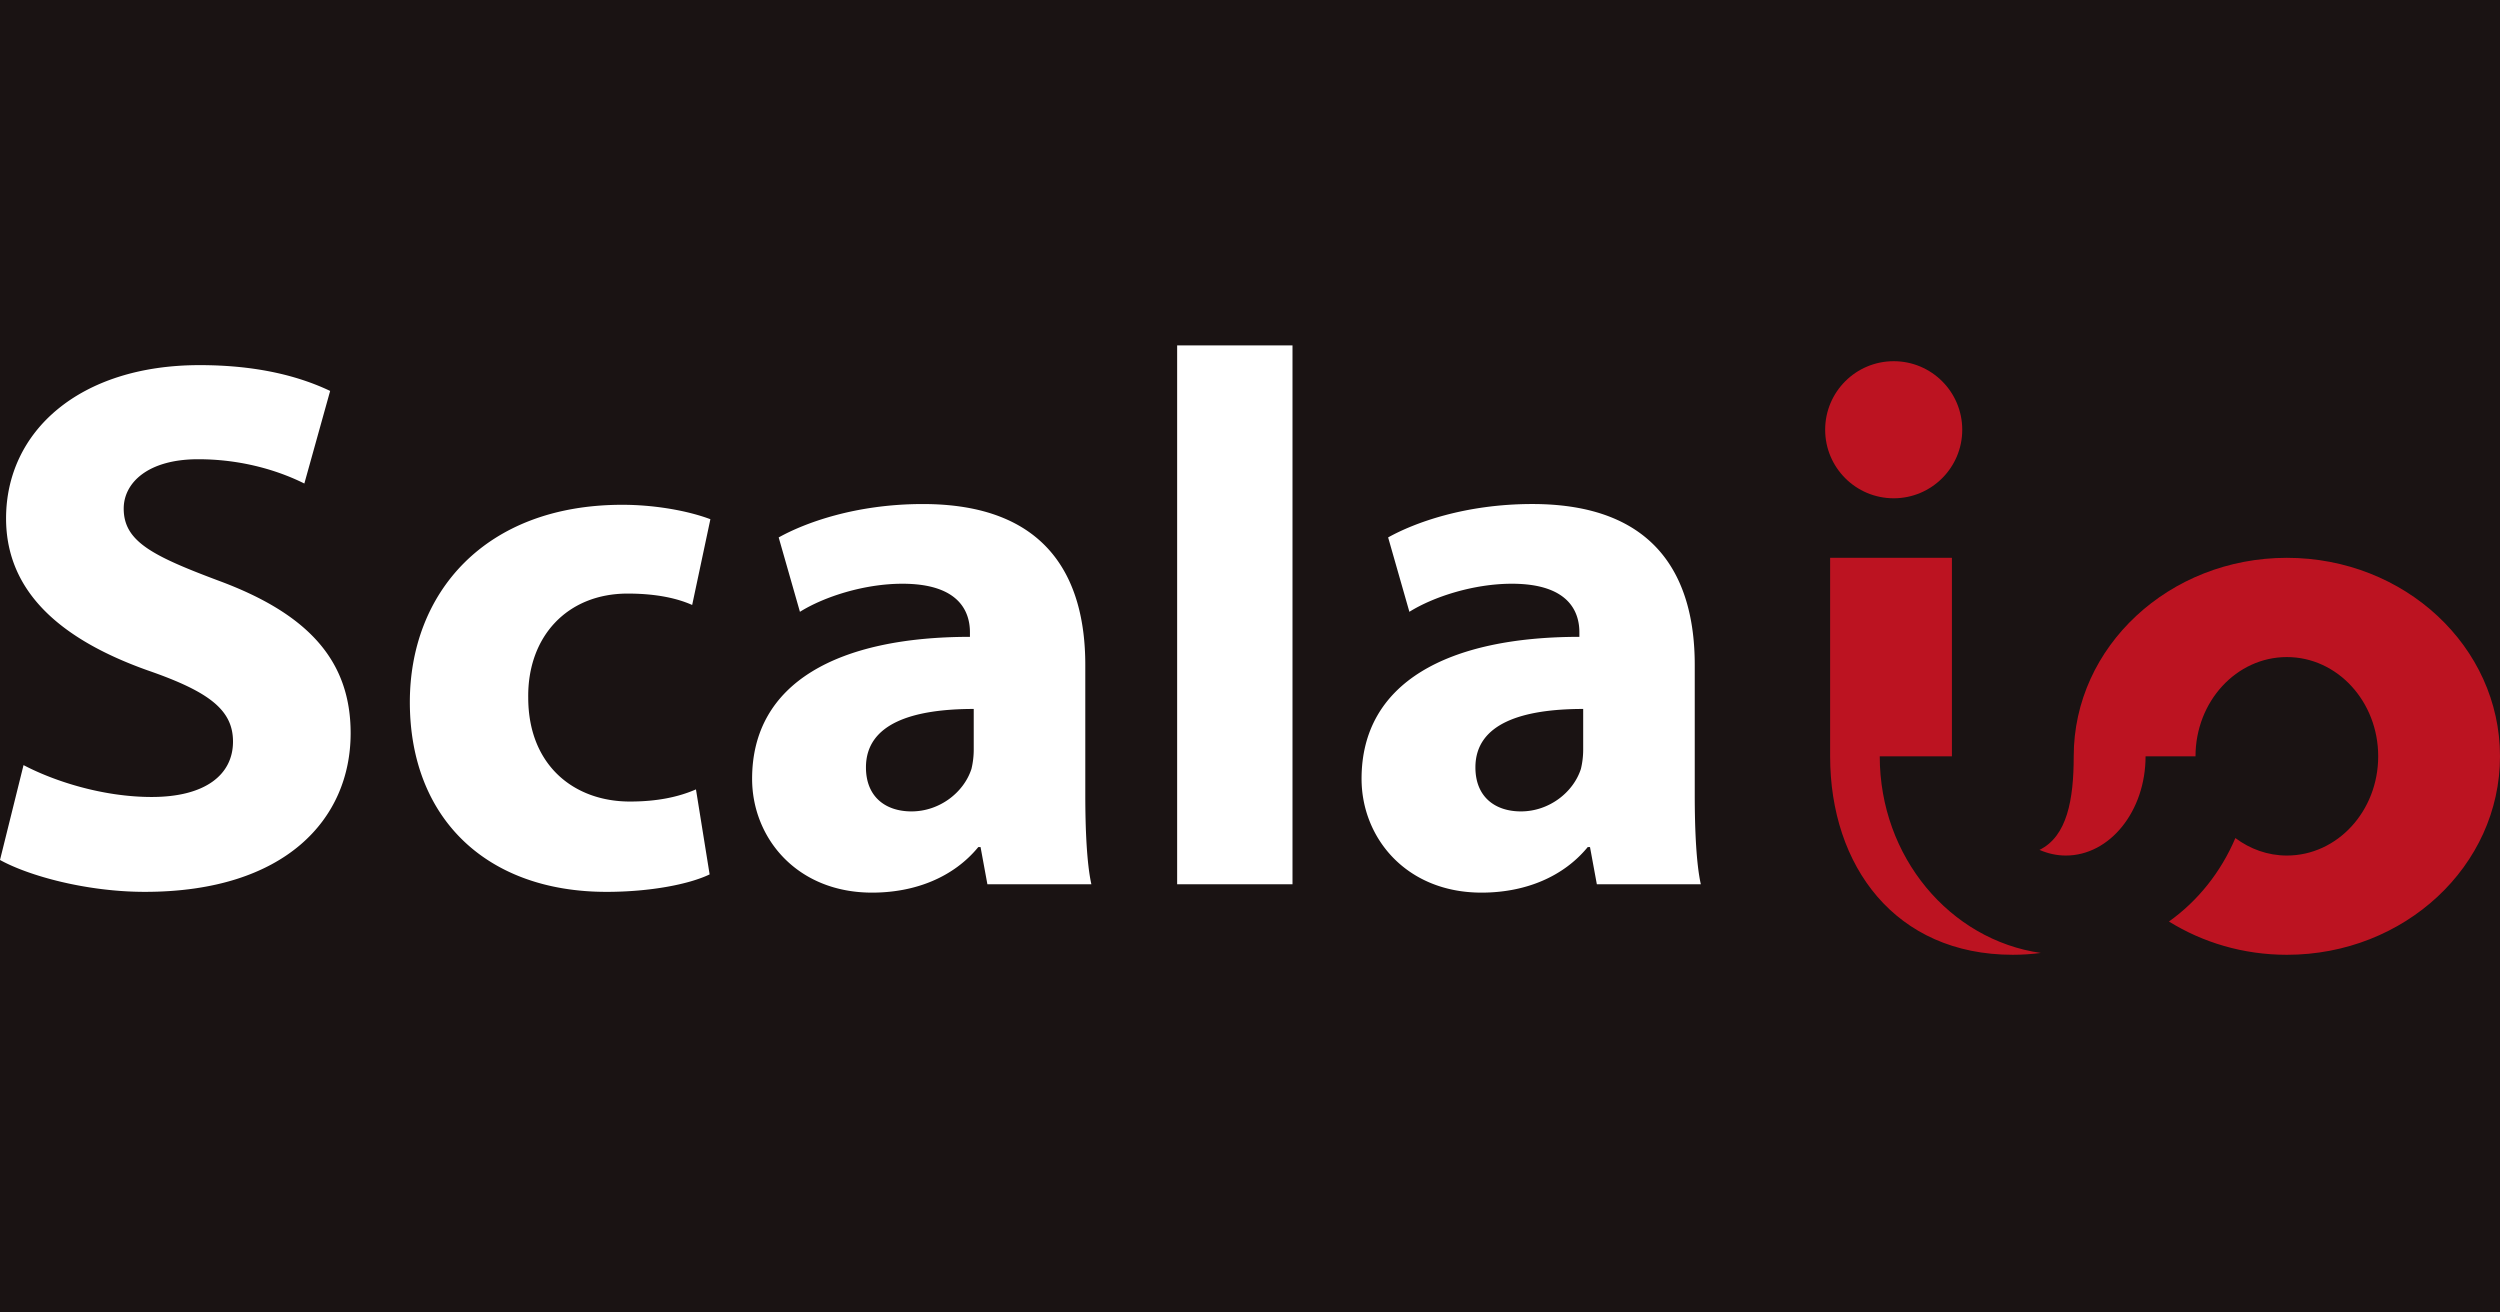 <?xml version="1.0" encoding="UTF-8" standalone="no"?>
<svg
   viewBox="0 0 402.143 211.125"
   width="1200"
   height="630"
   version="1.1"
   xmlns="http://www.w3.org/2000/svg"
   xmlns:svg="http://www.w3.org/2000/svg">
   <rect
      width="100%"
      height="100%"
      fill="#1a1313"
   />
   <g
      fill="#fff"
      transform="translate(0,55.56)"
   >
      <path
         scale="2"
         id="scalaio_scala"
         d="M43.13 110.743c4.882 2.564 12.696 5.127 20.632 5.127 8.545 0 13.063-3.541 13.063-8.912 0-5.127-3.907-8.057-13.796-11.476-13.674-4.883-22.708-12.453-22.708-24.417 0-14.04 11.842-24.661 31.131-24.661 9.4 0 16.115 1.831 20.999 4.15L88.3 65.449c-3.175-1.587-9.156-3.907-17.092-3.907-8.058 0-11.965 3.785-11.965 7.936 0 5.25 4.518 7.569 15.261 11.598 14.528 5.371 21.243 12.939 21.243 24.539 0 13.796-10.5 25.516-33.085 25.516-9.4 0-18.678-2.564-23.318-5.128zM153.492 128.324c-3.296 1.586-9.521 2.808-16.603 2.808-19.289 0-31.619-11.843-31.619-30.521 0-17.458 11.963-31.742 34.183-31.742 4.883 0 10.254.854 14.162 2.32l-2.93 13.795c-2.197-.977-5.494-1.832-10.377-1.832-9.767 0-16.116 6.958-15.994 16.725 0 10.866 7.326 16.727 16.36 16.727 4.395 0 7.813-.733 10.621-1.954zM213.922 115.505c0 5.616.245 11.11.978 14.405h-16.726l-1.099-5.98h-.367c-3.906 4.761-10.01 7.325-17.091 7.325-12.087 0-19.29-8.79-19.29-18.314 0-15.504 13.917-22.83 35.039-22.83v-.731c0-3.297-1.71-7.813-10.866-7.813-6.104 0-12.574 2.075-16.481 4.517l-3.418-11.964c4.15-2.32 12.331-5.373 23.196-5.373 19.899 0 26.125 11.721 26.125 25.882zm-17.946-13.795c-9.767 0-17.336 2.319-17.336 9.4 0 4.761 3.174 7.08 7.324 7.08 4.518 0 8.424-3.052 9.645-6.836a13.32 13.32 0 0 0 .367-3.174zM228.696 43.23h18.556v86.68h-18.556zM311.956 115.505c0 5.616.245 11.11.978 14.405h-16.726l-1.1-5.98h-.366c-3.907 4.761-10.011 7.325-17.092 7.325-12.087 0-19.289-8.79-19.289-18.314 0-15.504 13.918-22.83 35.038-22.83v-.731c0-3.297-1.709-7.813-10.865-7.813-6.104 0-12.575 2.075-16.481 4.517l-3.419-11.966c4.151-2.32 12.331-5.373 23.197-5.373 19.899 0 26.125 11.721 26.125 25.882zm-17.945-13.795c-9.768 0-17.336 2.319-17.336 9.4 0 4.761 3.173 7.08 7.324 7.08 4.517 0 8.423-3.052 9.645-6.836a13.32 13.32 0 0 0 .367-3.174z"
         style="fill-rule:nonzero"
         transform="translate(-39.344,-43.23)" />
      <circle
         cx="343.96"
         cy="56.797"
         r="11.025"
         style="fill:#bc1321"
         id="scalaio_i_dot"
         transform="translate(-39.344,-43.23)" />
      <path
         d="M341.715 109.327h11.61V77.4h-19.591v31.927c0 17.632 10.453 31.927 29.389 31.927 1.561 0 3.06-.106 4.506-.294-14.631-2.096-25.914-15.455-25.914-31.633zM407.202 77.4c-18.935 0-34.286 14.295-34.286 31.927 0 6.966-1.062 12.874-5.505 15.054 1.328.578 2.749.91 4.236.91 7.085 0 12.827-7.147 12.827-15.963h8.034c0-8.817 6.578-15.964 14.693-15.964 8.115 0 14.693 7.147 14.693 15.964 0 8.816-6.578 15.963-14.693 15.963-3.08 0-5.923-1.051-8.281-2.814-2.323 5.472-6.045 10.123-10.686 13.425 5.435 3.371 11.947 5.353 18.967 5.353 18.937 0 34.286-14.295 34.286-31.927.002-17.633-15.348-31.928-34.285-31.928Z"
         style="fill:#bc1321;fill-rule:nonzero"
         id="scalaio_io"
         transform="translate(-39.344,-43.23)" />
   </g>
</svg>